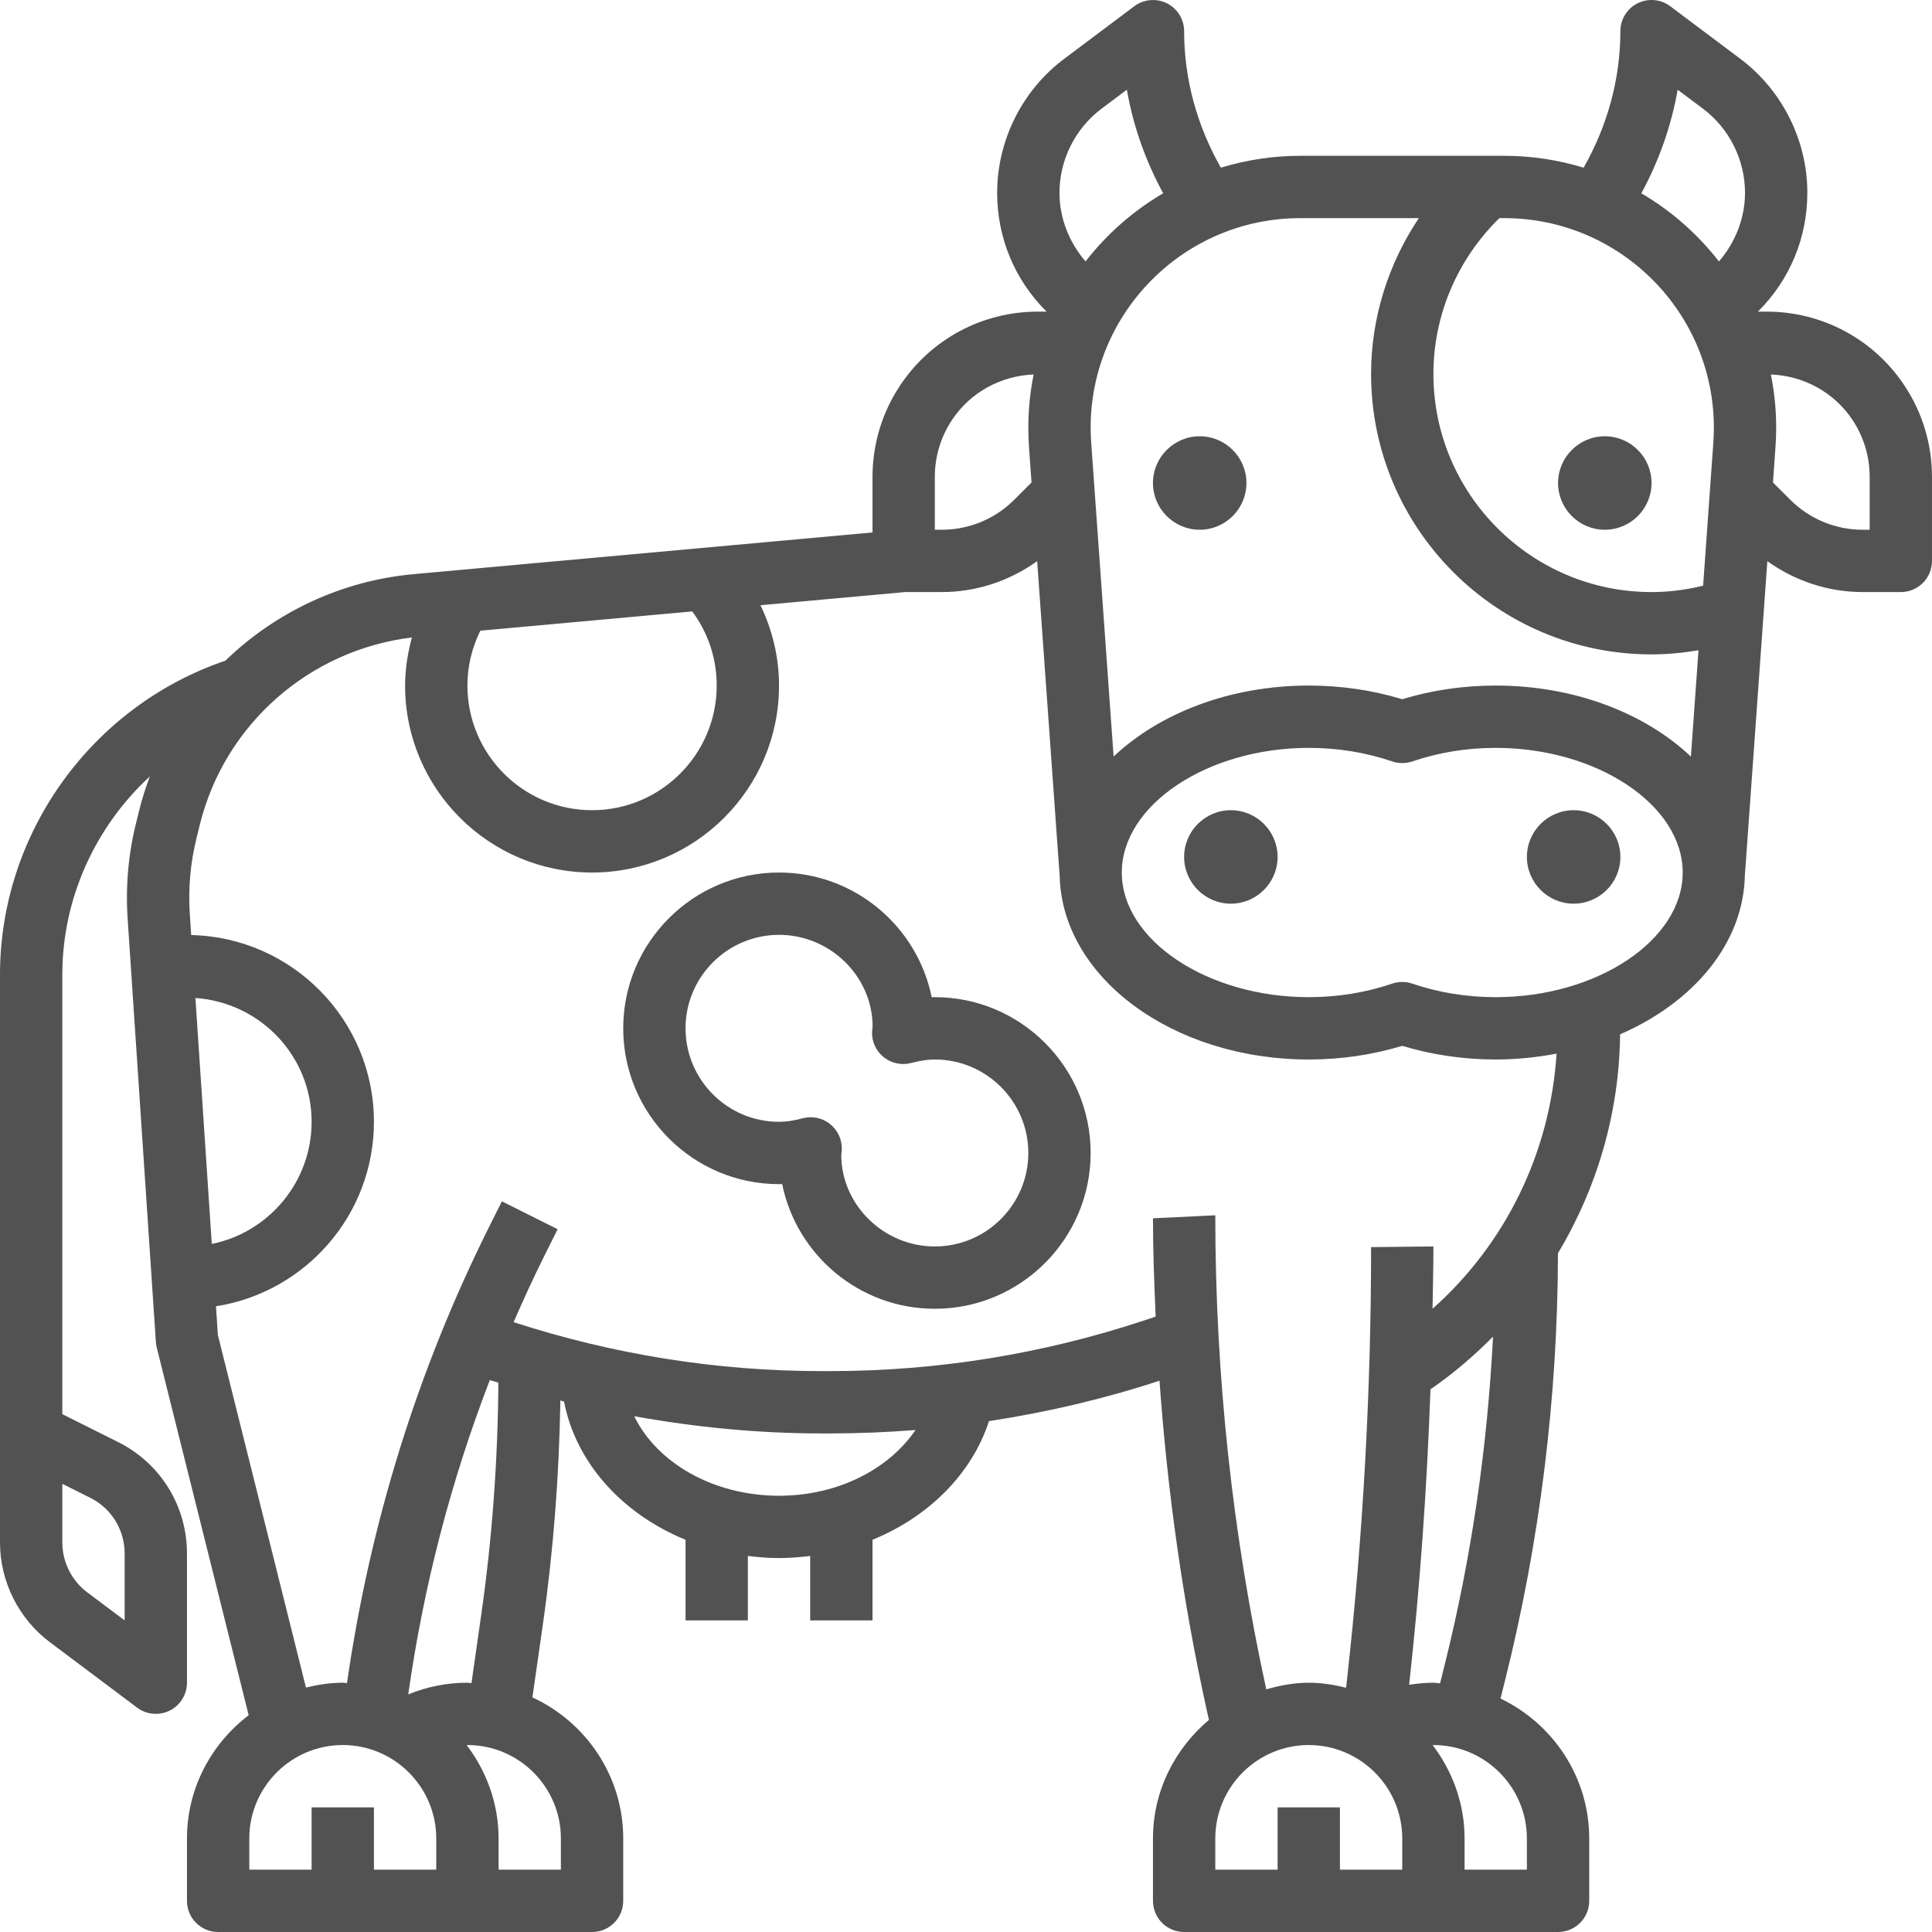 <svg width="128" height="128" viewBox="0 0 128 128" fill="none" xmlns="http://www.w3.org/2000/svg">
<path d="M104.258 53.678C102.551 53.678 101.161 55.067 101.161 56.775C101.161 58.482 102.551 59.871 104.258 59.871C105.965 59.871 107.355 58.482 107.355 56.775C107.355 55.067 105.965 53.678 104.258 53.678Z" fill="#525252"/>
<path d="M81.548 53.678C79.841 53.678 78.451 55.067 78.451 56.775C78.451 58.482 79.841 59.871 81.548 59.871C83.255 59.871 84.645 58.482 84.645 56.775C84.645 55.067 83.255 53.678 81.548 53.678Z" fill="#525252"/>
<path d="M106.322 35.097C108.03 35.097 109.419 33.708 109.419 32.001C109.419 30.293 108.03 28.904 106.322 28.904C104.615 28.904 103.226 30.293 103.226 32.001C103.226 33.708 104.615 35.097 106.322 35.097Z" fill="#525252"/>
<path d="M79.484 35.097C81.191 35.097 82.58 33.708 82.58 32.001C82.58 30.293 81.191 28.904 79.484 28.904C77.776 28.904 76.387 30.293 76.387 32.001C76.387 33.708 77.776 35.097 79.484 35.097Z" fill="#525252"/>
<path d="M126.16 25.52C124.126 22.469 120.722 20.646 117.051 20.646H116.467L116.492 20.621C118.587 18.527 119.741 15.738 119.741 12.776C119.741 9.301 118.081 5.984 115.303 3.898L110.658 0.414C110.032 -0.059 109.194 -0.129 108.496 0.217C107.796 0.568 107.354 1.283 107.354 2.065C107.354 5.261 106.487 8.347 104.92 11.11C103.256 10.602 101.493 10.323 99.664 10.323H86.139C84.312 10.323 82.547 10.602 80.885 11.11C79.318 8.347 78.451 5.261 78.451 2.065C78.451 1.283 78.009 0.568 77.31 0.217C76.612 -0.127 75.772 -0.055 75.148 0.414L70.503 3.898C67.724 5.981 66.064 9.301 66.064 12.776C66.064 15.74 67.218 18.527 69.314 20.623L69.338 20.646H68.754C65.086 20.646 61.679 22.469 59.646 25.52C58.442 27.322 57.806 29.424 57.806 31.594V35.277L27.406 38.039C22.604 38.475 18.244 40.568 14.931 43.772C6.092 46.776 0 55.172 0 64.578V102.194C0 104.778 1.235 107.248 3.305 108.8L9.086 113.136C9.447 113.41 9.885 113.548 10.322 113.548C10.636 113.548 10.954 113.476 11.245 113.332C11.945 112.981 12.387 112.266 12.387 111.484V102.925C12.387 99.776 10.636 96.946 7.822 95.538L4.129 93.692V64.578C4.129 59.483 6.334 54.755 9.926 51.442C9.666 52.144 9.429 52.856 9.245 53.595L9.028 54.475C8.504 56.562 8.312 58.709 8.456 60.856L10.327 88.913C10.335 89.037 10.356 89.156 10.384 89.276L16.475 113.637C14.008 115.522 12.387 118.466 12.387 121.806V125.935C12.387 127.077 13.31 128 14.451 128H30.968H39.226C40.367 128 41.29 127.077 41.29 125.935V121.806C41.29 117.657 38.815 114.093 35.274 112.456L35.974 107.566C36.67 102.679 37.045 97.718 37.126 92.788C37.209 92.808 37.287 92.837 37.37 92.858C38.15 96.913 41.226 100.301 45.419 102.014V107.355H49.548V103.086C50.225 103.168 50.911 103.226 51.613 103.226C52.315 103.226 53 103.168 53.677 103.086V107.355H57.806V102.014C61.545 100.486 64.396 97.627 65.523 94.152C69.347 93.572 73.123 92.687 76.82 91.477C77.349 98.851 78.373 106.195 79.975 113.41L80.095 113.949C77.848 115.844 76.387 118.644 76.387 121.806V125.935C76.387 127.077 77.31 128 78.451 128H94.967H103.225C104.367 128 105.29 127.077 105.29 125.935V121.806C105.29 117.713 102.876 114.199 99.414 112.531L99.712 111.339C102.026 102.088 103.201 92.563 103.219 83.031C105.81 78.704 107.28 73.73 107.336 68.526C112.22 66.406 115.532 62.471 115.602 57.953H115.606L117.091 37.18C118.932 38.493 121.114 39.226 123.42 39.226H125.935C127.077 39.226 127.999 38.303 127.999 37.162V31.594C127.999 29.424 127.364 27.322 126.16 25.52ZM5.977 99.231C7.383 99.935 8.258 101.351 8.258 102.925V107.355L5.783 105.499C4.746 104.723 4.129 103.486 4.129 102.194V98.308L5.977 99.231ZM99.338 14.452H99.666C107.319 14.452 113.548 20.681 113.548 28.336C113.548 28.666 113.535 28.999 113.513 29.325L112.836 38.805C111.725 39.074 110.585 39.226 109.419 39.226C101.452 39.226 94.967 32.742 94.967 24.775C94.967 20.879 96.561 17.165 99.338 14.452ZM111.149 5.944L112.825 7.2C114.57 8.508 115.612 10.594 115.612 12.776C115.612 14.446 114.972 16.062 113.884 17.322C112.476 15.507 110.732 13.973 108.742 12.807C109.912 10.653 110.73 8.345 111.149 5.944ZM94.001 14.452C91.974 17.483 90.838 21.061 90.838 24.775C90.838 35.021 99.173 43.355 109.419 43.355C110.472 43.355 111.508 43.252 112.53 43.081L112.026 50.125C109 47.263 104.334 45.42 99.096 45.42C96.968 45.42 94.889 45.723 92.903 46.324C90.917 45.723 88.838 45.42 86.709 45.42C81.472 45.42 76.806 47.263 73.779 50.123L72.295 29.327C72.27 28.999 72.258 28.666 72.258 28.336C72.258 20.681 78.486 14.452 86.141 14.452H94.001ZM72.98 7.2L74.657 5.944C75.076 8.345 75.893 10.653 77.062 12.805C75.072 13.973 73.329 15.507 71.919 17.32C70.833 16.062 70.193 14.444 70.193 12.776C70.193 10.594 71.236 8.508 72.98 7.2ZM61.935 31.594C61.935 30.244 62.33 28.935 63.081 27.812C64.295 25.989 66.302 24.899 68.482 24.81C68.253 25.949 68.129 27.128 68.129 28.336C68.129 28.763 68.145 29.189 68.174 29.618L68.341 31.965L67.204 33.103C65.918 34.387 64.206 35.097 62.385 35.097H61.935V31.594ZM47.484 45.42C47.484 49.974 43.78 53.678 39.226 53.678C34.671 53.678 30.968 49.974 30.968 45.42C30.968 44.14 31.269 42.909 31.824 41.784L45.863 40.508C46.92 41.935 47.484 43.632 47.484 45.42ZM12.947 66.121C17.237 66.414 20.645 69.96 20.645 74.323C20.645 78.314 17.8 81.65 14.032 82.414L12.947 66.121ZM28.903 123.871H24.774V119.742H20.645V123.871H16.516V121.806C16.516 118.392 19.295 115.613 22.71 115.613C26.124 115.613 28.903 118.392 28.903 121.806V123.871ZM37.161 121.806V123.871H33.032V121.806C33.032 119.476 32.227 117.349 30.92 115.619C30.937 115.619 30.951 115.613 30.968 115.613C34.382 115.613 37.161 118.392 37.161 121.806ZM31.884 106.979L31.236 111.511C31.145 111.509 31.061 111.484 30.968 111.484C29.615 111.484 28.284 111.75 27.047 112.258C28.059 105.111 29.865 98.141 32.45 91.436C32.638 91.498 32.83 91.539 33.018 91.601C32.985 96.725 32.611 101.896 31.884 106.979ZM51.613 99.097C47.242 99.097 43.52 96.904 42.017 93.828C46.1 94.561 50.238 94.968 54.41 94.968H55.007C56.896 94.968 58.779 94.891 60.653 94.741C58.904 97.321 55.531 99.097 51.613 99.097ZM92.903 123.871H88.774V119.742H84.645V123.871H80.516V121.806C80.516 118.392 83.295 115.613 86.709 115.613C90.124 115.613 92.903 118.392 92.903 121.806V123.871ZM101.161 123.871H97.032V121.806C97.032 119.476 96.227 117.349 94.92 115.619C94.936 115.619 94.951 115.613 94.967 115.613C98.382 115.613 101.161 118.392 101.161 121.806V123.871ZM94.967 111.484C94.426 111.484 93.89 111.54 93.359 111.622L93.363 111.579C94.079 105.123 94.538 98.589 94.773 92.045C96.284 91.01 97.651 89.827 98.917 88.555C98.543 95.899 97.486 103.203 95.704 110.338L95.407 111.527C95.26 111.521 95.118 111.484 94.967 111.484ZM94.909 86.71C94.932 85.333 94.967 83.956 94.967 82.581L90.838 82.624C90.838 92.117 90.308 101.702 89.259 111.123L89.183 111.816C88.386 111.62 87.566 111.484 86.709 111.484C85.727 111.484 84.796 111.666 83.893 111.924C81.662 101.684 80.516 91.186 80.516 80.516L76.387 80.717C76.387 82.886 76.471 85.058 76.566 87.228L75.9 87.451C69.149 89.697 62.121 90.839 55.009 90.839H54.412C47.475 90.839 40.623 89.734 34.027 87.596C34.69 86.08 35.377 84.573 36.121 83.089L36.944 81.439L33.251 79.591L32.427 81.241C27.664 90.767 24.512 100.92 22.99 111.511C22.893 111.509 22.805 111.484 22.71 111.484C21.865 111.484 21.058 111.614 20.271 111.806L14.435 88.452L14.309 86.545C20.228 85.618 24.774 80.498 24.774 74.323C24.774 67.586 19.367 62.101 12.668 61.95L12.577 60.581C12.461 58.864 12.614 57.146 13.033 55.474L13.25 54.592C14.912 47.951 20.523 43.058 27.287 42.234C27.014 43.267 26.839 44.328 26.839 45.42C26.839 52.251 32.394 57.807 39.226 57.807C46.057 57.807 51.613 52.251 51.613 45.42C51.613 43.545 51.175 41.747 50.384 40.097L59.97 39.226H62.385C64.691 39.226 66.876 38.493 68.715 37.178L70.199 57.953H70.204C70.309 64.717 77.669 70.194 86.709 70.194C88.838 70.194 90.917 69.89 92.903 69.29C94.889 69.89 96.968 70.194 99.096 70.194C100.49 70.194 101.834 70.049 103.126 69.806C102.709 76.342 99.765 82.395 94.909 86.71ZM99.096 66.065C97.18 66.065 95.32 65.763 93.566 65.167C93.351 65.094 93.126 65.057 92.903 65.057C92.68 65.057 92.455 65.094 92.24 65.167C90.485 65.763 88.625 66.065 86.709 66.065C79.996 66.065 74.322 62.283 74.322 57.807C74.322 53.331 79.996 49.549 86.709 49.549C88.625 49.549 90.485 49.85 92.24 50.447C92.671 50.591 93.136 50.591 93.567 50.447C95.32 49.85 97.18 49.549 99.096 49.549C105.81 49.549 111.483 53.331 111.483 57.807C111.483 62.283 105.81 66.065 99.096 66.065ZM123.87 35.097H123.42C121.599 35.097 119.888 34.387 118.6 33.101L117.464 31.965L117.631 29.614C117.66 29.189 117.677 28.763 117.677 28.336C117.677 27.128 117.553 25.951 117.326 24.81C119.504 24.899 121.511 25.989 122.727 27.812C123.476 28.935 123.87 30.241 123.87 31.594V35.097Z" fill="#525252"/>
<path d="M61.935 66.065C61.867 66.065 61.799 66.065 61.727 66.067C60.771 61.36 56.598 57.807 51.613 57.807C45.921 57.807 41.29 62.437 41.29 68.129C41.29 73.821 45.921 78.452 51.613 78.452C51.681 78.452 51.749 78.452 51.821 78.45C52.777 83.157 56.949 86.71 61.935 86.71C67.627 86.71 72.258 82.079 72.258 76.387C72.258 70.695 67.627 66.065 61.935 66.065ZM61.935 82.581C58.52 82.581 55.742 79.802 55.735 76.515C55.746 76.445 55.768 76.239 55.77 76.168C55.797 75.516 55.512 74.888 55.002 74.478C54.631 74.178 54.175 74.021 53.708 74.021C53.535 74.021 53.359 74.044 53.188 74.088C52.575 74.249 52.075 74.323 51.613 74.323C48.198 74.323 45.419 71.544 45.419 68.129C45.419 64.715 48.198 61.936 51.613 61.936C55.027 61.936 57.806 64.715 57.812 68.001C57.802 68.069 57.779 68.28 57.777 68.35C57.75 69.003 58.037 69.632 58.547 70.041C59.057 70.448 59.73 70.592 60.366 70.427C60.973 70.268 61.471 70.194 61.935 70.194C65.35 70.194 68.129 72.973 68.129 76.387C68.129 79.802 65.35 82.581 61.935 82.581Z" fill="#525252"/>
</svg>
